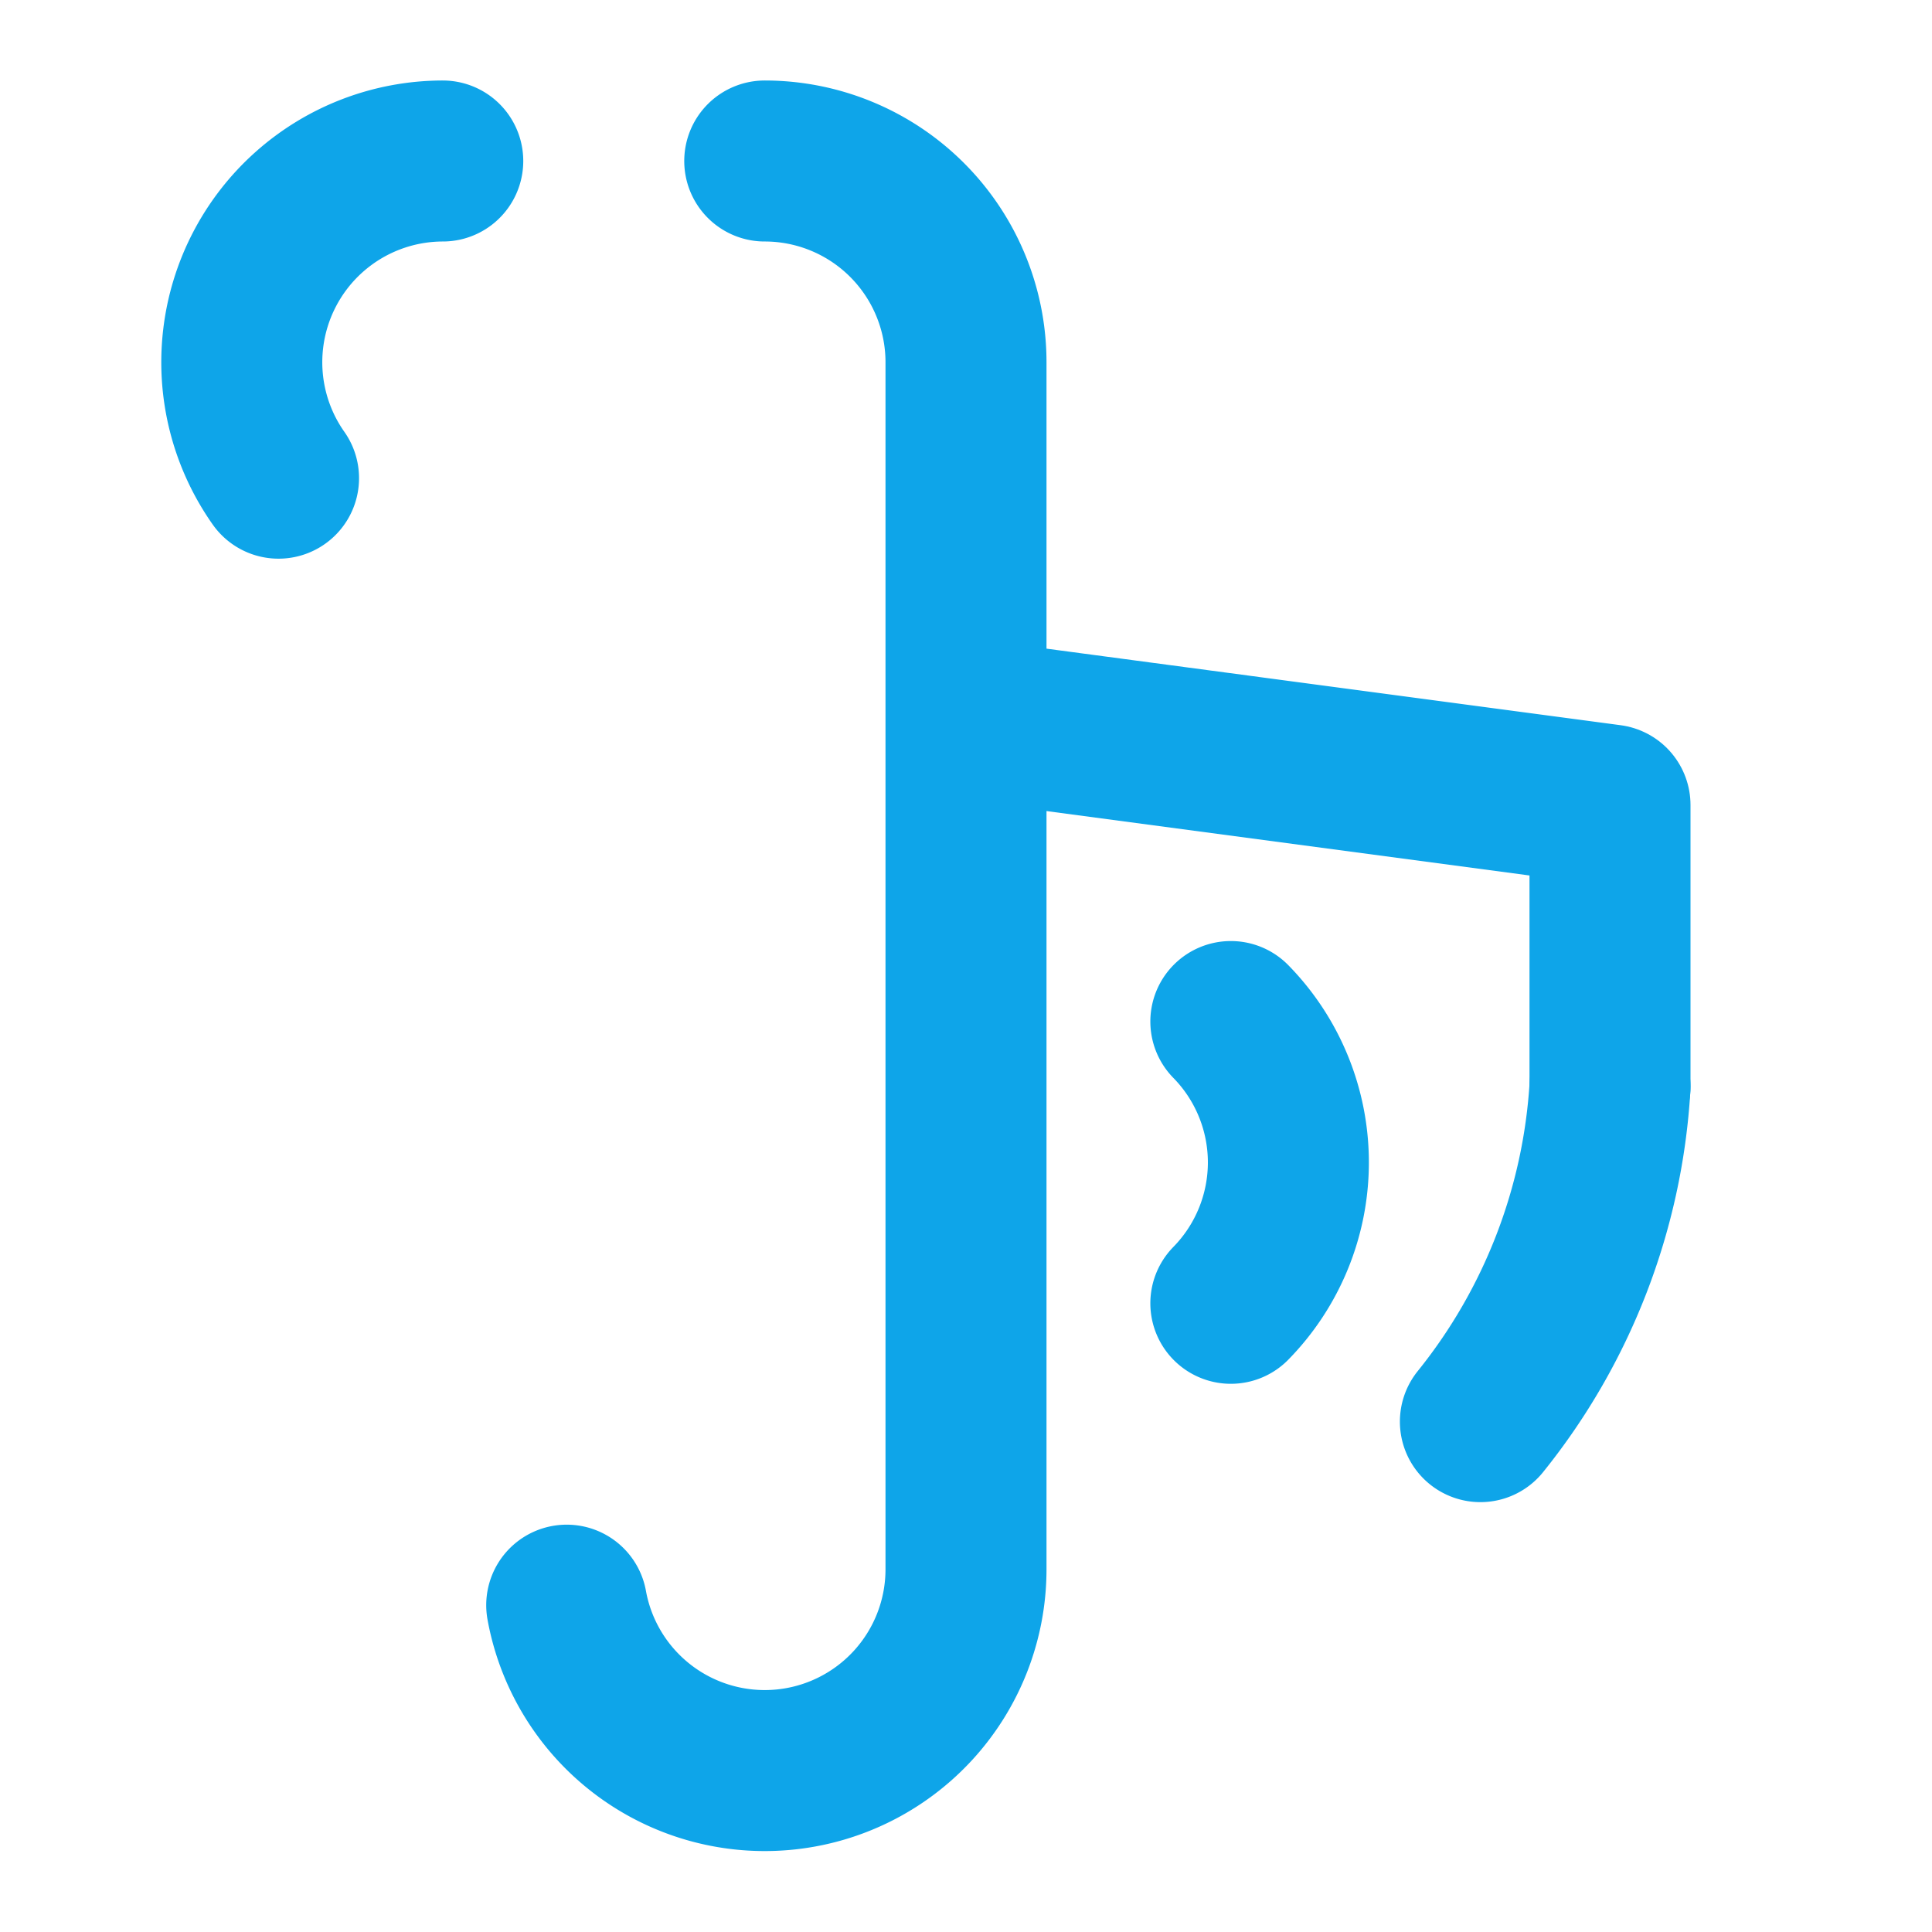 <svg xmlns="http://www.w3.org/2000/svg" width="32" height="32" viewBox="0 0 24 24" fill="none" stroke="#0ea5e9" stroke-width="2" stroke-linecap="round" stroke-linejoin="round">
  <path d="M9.5 2A2.5 2.5 0 0 1 12 4.5v15a2.5 2.5 0 0 1-4.96.44"/>
  <path d="M5.5 2a2.5 2.5 0 0 0-2.04 3.94"/>
  <path d="M20 13.5V10l-7.5-1"/>
  <path d="M15.29 12.69a2.5 2.5 0 0 1 0 3.5"/>
  <path d="M18.39 17.66A7.33 7.33 0 0 0 20 13.5"/>
</svg>